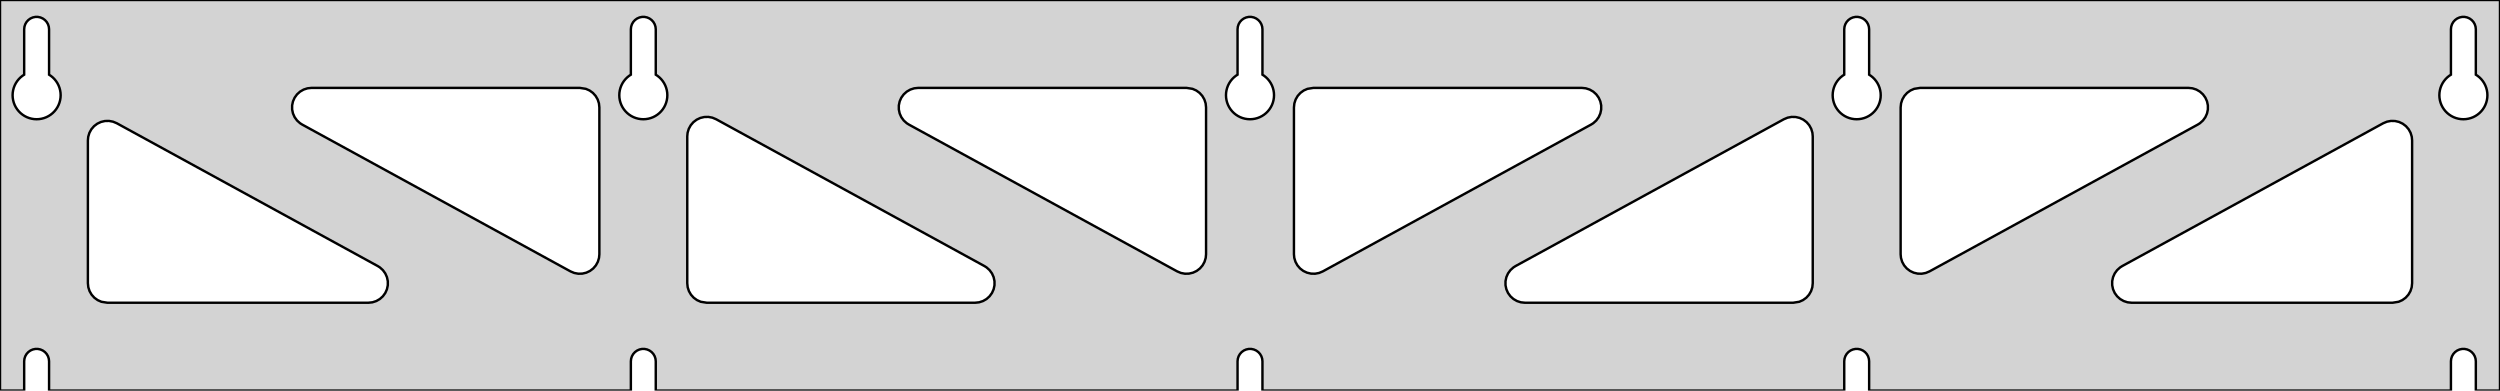 <?xml version="1.0" standalone="no"?>
<!DOCTYPE svg PUBLIC "-//W3C//DTD SVG 1.1//EN" "http://www.w3.org/Graphics/SVG/1.1/DTD/svg11.dtd">
<svg width="512mm" height="80mm" viewBox="0 -80 512 80" xmlns="http://www.w3.org/2000/svg" version="1.1">
<title>OpenSCAD Model</title>
<path d="
M 512,-80 L 0,-80 L 0,-0 L 4.95,-0 L 4.95,-6 L 5.006,-6.53
 L 5.17,-7.037 L 5.437,-7.499 L 5.794,-7.895 L 6.225,-8.208 L 6.712,-8.425 L 7.233,-8.536
 L 7.767,-8.536 L 8.288,-8.425 L 8.775,-8.208 L 9.206,-7.895 L 9.563,-7.499 L 9.83,-7.037
 L 9.994,-6.53 L 10.05,-6 L 10.05,-0 L 129.2,-0 L 129.2,-6 L 129.256,-6.53
 L 129.42,-7.037 L 129.687,-7.499 L 130.044,-7.895 L 130.475,-8.208 L 130.962,-8.425 L 131.483,-8.536
 L 132.017,-8.536 L 132.538,-8.425 L 133.025,-8.208 L 133.456,-7.895 L 133.813,-7.499 L 134.08,-7.037
 L 134.244,-6.53 L 134.3,-6 L 134.3,-0 L 253.45,-0 L 253.45,-6 L 253.506,-6.53
 L 253.67,-7.037 L 253.937,-7.499 L 254.294,-7.895 L 254.725,-8.208 L 255.212,-8.425 L 255.733,-8.536
 L 256.267,-8.536 L 256.788,-8.425 L 257.275,-8.208 L 257.706,-7.895 L 258.063,-7.499 L 258.33,-7.037
 L 258.494,-6.53 L 258.55,-6 L 258.55,-0 L 377.7,-0 L 377.7,-6 L 377.756,-6.53
 L 377.92,-7.037 L 378.187,-7.499 L 378.544,-7.895 L 378.975,-8.208 L 379.462,-8.425 L 379.983,-8.536
 L 380.517,-8.536 L 381.038,-8.425 L 381.525,-8.208 L 381.956,-7.895 L 382.313,-7.499 L 382.58,-7.037
 L 382.744,-6.53 L 382.8,-6 L 382.8,-0 L 501.95,-0 L 501.95,-6 L 502.006,-6.53
 L 502.17,-7.037 L 502.437,-7.499 L 502.794,-7.895 L 503.225,-8.208 L 503.712,-8.425 L 504.233,-8.536
 L 504.767,-8.536 L 505.288,-8.425 L 505.775,-8.208 L 506.206,-7.895 L 506.563,-7.499 L 506.83,-7.037
 L 506.994,-6.53 L 507.05,-6 L 507.05,-0 L 512,-0 z
M 6.986,-55.607 L 6.477,-55.688 L 5.98,-55.821 L 5.499,-56.005 L 5.04,-56.239 L 4.608,-56.52
 L 4.208,-56.844 L 3.844,-57.208 L 3.52,-57.608 L 3.239,-58.04 L 3.005,-58.499 L 2.821,-58.98
 L 2.688,-59.477 L 2.607,-59.986 L 2.58,-60.5 L 2.607,-61.014 L 2.688,-61.523 L 2.821,-62.02
 L 3.005,-62.501 L 3.239,-62.96 L 3.52,-63.392 L 3.844,-63.792 L 4.208,-64.156 L 4.608,-64.48
 L 4.95,-64.702 L 4.95,-74 L 5.006,-74.53 L 5.17,-75.037 L 5.437,-75.499 L 5.794,-75.895
 L 6.225,-76.208 L 6.712,-76.425 L 7.233,-76.536 L 7.767,-76.536 L 8.288,-76.425 L 8.775,-76.208
 L 9.206,-75.895 L 9.563,-75.499 L 9.83,-75.037 L 9.994,-74.53 L 10.05,-74 L 10.05,-64.702
 L 10.392,-64.48 L 10.792,-64.156 L 11.156,-63.792 L 11.48,-63.392 L 11.761,-62.96 L 11.995,-62.501
 L 12.179,-62.02 L 12.312,-61.523 L 12.393,-61.014 L 12.42,-60.5 L 12.393,-59.986 L 12.312,-59.477
 L 12.179,-58.98 L 11.995,-58.499 L 11.761,-58.04 L 11.48,-57.608 L 11.156,-57.208 L 10.792,-56.844
 L 10.392,-56.52 L 9.96,-56.239 L 9.501,-56.005 L 9.02,-55.821 L 8.523,-55.688 L 8.014,-55.607
 L 7.5,-55.58 z
M 131.236,-55.607 L 130.727,-55.688 L 130.23,-55.821 L 129.749,-56.005 L 129.29,-56.239 L 128.858,-56.52
 L 128.458,-56.844 L 128.094,-57.208 L 127.77,-57.608 L 127.489,-58.04 L 127.255,-58.499 L 127.071,-58.98
 L 126.938,-59.477 L 126.857,-59.986 L 126.83,-60.5 L 126.857,-61.014 L 126.938,-61.523 L 127.071,-62.02
 L 127.255,-62.501 L 127.489,-62.96 L 127.77,-63.392 L 128.094,-63.792 L 128.458,-64.156 L 128.858,-64.48
 L 129.2,-64.702 L 129.2,-74 L 129.256,-74.53 L 129.42,-75.037 L 129.687,-75.499 L 130.044,-75.895
 L 130.475,-76.208 L 130.962,-76.425 L 131.483,-76.536 L 132.017,-76.536 L 132.538,-76.425 L 133.025,-76.208
 L 133.456,-75.895 L 133.813,-75.499 L 134.08,-75.037 L 134.244,-74.53 L 134.3,-74 L 134.3,-64.702
 L 134.642,-64.48 L 135.042,-64.156 L 135.406,-63.792 L 135.73,-63.392 L 136.011,-62.96 L 136.245,-62.501
 L 136.429,-62.02 L 136.562,-61.523 L 136.643,-61.014 L 136.67,-60.5 L 136.643,-59.986 L 136.562,-59.477
 L 136.429,-58.98 L 136.245,-58.499 L 136.011,-58.04 L 135.73,-57.608 L 135.406,-57.208 L 135.042,-56.844
 L 134.642,-56.52 L 134.21,-56.239 L 133.751,-56.005 L 133.27,-55.821 L 132.773,-55.688 L 132.264,-55.607
 L 131.75,-55.58 z
M 255.486,-55.607 L 254.977,-55.688 L 254.48,-55.821 L 253.999,-56.005 L 253.54,-56.239 L 253.108,-56.52
 L 252.708,-56.844 L 252.344,-57.208 L 252.02,-57.608 L 251.739,-58.04 L 251.505,-58.499 L 251.321,-58.98
 L 251.188,-59.477 L 251.107,-59.986 L 251.08,-60.5 L 251.107,-61.014 L 251.188,-61.523 L 251.321,-62.02
 L 251.505,-62.501 L 251.739,-62.96 L 252.02,-63.392 L 252.344,-63.792 L 252.708,-64.156 L 253.108,-64.48
 L 253.45,-64.702 L 253.45,-74 L 253.506,-74.53 L 253.67,-75.037 L 253.937,-75.499 L 254.294,-75.895
 L 254.725,-76.208 L 255.212,-76.425 L 255.733,-76.536 L 256.267,-76.536 L 256.788,-76.425 L 257.275,-76.208
 L 257.706,-75.895 L 258.063,-75.499 L 258.33,-75.037 L 258.494,-74.53 L 258.55,-74 L 258.55,-64.702
 L 258.892,-64.48 L 259.292,-64.156 L 259.656,-63.792 L 259.98,-63.392 L 260.261,-62.96 L 260.495,-62.501
 L 260.679,-62.02 L 260.812,-61.523 L 260.893,-61.014 L 260.92,-60.5 L 260.893,-59.986 L 260.812,-59.477
 L 260.679,-58.98 L 260.495,-58.499 L 260.261,-58.04 L 259.98,-57.608 L 259.656,-57.208 L 259.292,-56.844
 L 258.892,-56.52 L 258.46,-56.239 L 258.001,-56.005 L 257.52,-55.821 L 257.023,-55.688 L 256.514,-55.607
 L 256,-55.58 z
M 379.736,-55.607 L 379.227,-55.688 L 378.73,-55.821 L 378.249,-56.005 L 377.79,-56.239 L 377.358,-56.52
 L 376.958,-56.844 L 376.594,-57.208 L 376.27,-57.608 L 375.989,-58.04 L 375.755,-58.499 L 375.571,-58.98
 L 375.438,-59.477 L 375.357,-59.986 L 375.33,-60.5 L 375.357,-61.014 L 375.438,-61.523 L 375.571,-62.02
 L 375.755,-62.501 L 375.989,-62.96 L 376.27,-63.392 L 376.594,-63.792 L 376.958,-64.156 L 377.358,-64.48
 L 377.7,-64.702 L 377.7,-74 L 377.756,-74.53 L 377.92,-75.037 L 378.187,-75.499 L 378.544,-75.895
 L 378.975,-76.208 L 379.462,-76.425 L 379.983,-76.536 L 380.517,-76.536 L 381.038,-76.425 L 381.525,-76.208
 L 381.956,-75.895 L 382.313,-75.499 L 382.58,-75.037 L 382.744,-74.53 L 382.8,-74 L 382.8,-64.702
 L 383.142,-64.48 L 383.542,-64.156 L 383.906,-63.792 L 384.23,-63.392 L 384.511,-62.96 L 384.745,-62.501
 L 384.929,-62.02 L 385.062,-61.523 L 385.143,-61.014 L 385.17,-60.5 L 385.143,-59.986 L 385.062,-59.477
 L 384.929,-58.98 L 384.745,-58.499 L 384.511,-58.04 L 384.23,-57.608 L 383.906,-57.208 L 383.542,-56.844
 L 383.142,-56.52 L 382.71,-56.239 L 382.251,-56.005 L 381.77,-55.821 L 381.273,-55.688 L 380.764,-55.607
 L 380.25,-55.58 z
M 503.986,-55.607 L 503.477,-55.688 L 502.98,-55.821 L 502.499,-56.005 L 502.04,-56.239 L 501.608,-56.52
 L 501.208,-56.844 L 500.844,-57.208 L 500.52,-57.608 L 500.239,-58.04 L 500.005,-58.499 L 499.821,-58.98
 L 499.688,-59.477 L 499.607,-59.986 L 499.58,-60.5 L 499.607,-61.014 L 499.688,-61.523 L 499.821,-62.02
 L 500.005,-62.501 L 500.239,-62.96 L 500.52,-63.392 L 500.844,-63.792 L 501.208,-64.156 L 501.608,-64.48
 L 501.95,-64.702 L 501.95,-74 L 502.006,-74.53 L 502.17,-75.037 L 502.437,-75.499 L 502.794,-75.895
 L 503.225,-76.208 L 503.712,-76.425 L 504.233,-76.536 L 504.767,-76.536 L 505.288,-76.425 L 505.775,-76.208
 L 506.206,-75.895 L 506.563,-75.499 L 506.83,-75.037 L 506.994,-74.53 L 507.05,-74 L 507.05,-64.702
 L 507.392,-64.48 L 507.792,-64.156 L 508.156,-63.792 L 508.48,-63.392 L 508.761,-62.96 L 508.995,-62.501
 L 509.179,-62.02 L 509.312,-61.523 L 509.393,-61.014 L 509.42,-60.5 L 509.393,-59.986 L 509.312,-59.477
 L 509.179,-58.98 L 508.995,-58.499 L 508.761,-58.04 L 508.48,-57.608 L 508.156,-57.208 L 507.792,-56.844
 L 507.392,-56.52 L 506.96,-56.239 L 506.501,-56.005 L 506.02,-55.821 L 505.523,-55.688 L 505.014,-55.607
 L 504.5,-55.58 z
M 268.491,-23.963 L 267.677,-24.155 L 266.921,-24.513 L 266.256,-25.02 L 265.711,-25.654 L 265.31,-26.387
 L 265.069,-27.188 L 265,-27.93 L 265,-58 L 265.087,-58.832 L 265.346,-59.627 L 265.764,-60.351
 L 266.323,-60.973 L 267,-61.464 L 267.764,-61.804 L 269,-62 L 323.943,-62 L 324.775,-61.913
 L 325.57,-61.654 L 326.295,-61.236 L 326.916,-60.676 L 327.408,-60 L 327.748,-59.236 L 327.922,-58.418
 L 327.922,-57.582 L 327.748,-56.764 L 327.408,-56 L 326.916,-55.324 L 326.295,-54.764 L 325.864,-54.491
 L 270.92,-24.422 L 270.149,-24.099 L 269.327,-23.944 z
M 241.851,-24.099 L 241.08,-24.422 L 186.136,-54.491 L 185.705,-54.764 L 185.084,-55.324 L 184.592,-56
 L 184.252,-56.764 L 184.078,-57.582 L 184.078,-58.418 L 184.252,-59.236 L 184.592,-60 L 185.084,-60.676
 L 185.705,-61.236 L 186.43,-61.654 L 187.225,-61.913 L 188.057,-62 L 243,-62 L 244.236,-61.804
 L 245,-61.464 L 245.677,-60.973 L 246.236,-60.351 L 246.654,-59.627 L 246.913,-58.832 L 247,-58
 L 247,-27.93 L 246.931,-27.188 L 246.69,-26.387 L 246.289,-25.654 L 245.744,-25.02 L 245.079,-24.513
 L 244.323,-24.155 L 243.509,-23.963 L 242.673,-23.944 z
M 392.741,-23.963 L 391.927,-24.155 L 391.171,-24.513 L 390.506,-25.02 L 389.961,-25.654 L 389.56,-26.387
 L 389.319,-27.188 L 389.25,-27.93 L 389.25,-58 L 389.337,-58.832 L 389.596,-59.627 L 390.014,-60.351
 L 390.573,-60.973 L 391.25,-61.464 L 392.014,-61.804 L 393.25,-62 L 448.193,-62 L 449.025,-61.913
 L 449.82,-61.654 L 450.545,-61.236 L 451.166,-60.676 L 451.658,-60 L 451.998,-59.236 L 452.172,-58.418
 L 452.172,-57.582 L 451.998,-56.764 L 451.658,-56 L 451.166,-55.324 L 450.545,-54.764 L 450.114,-54.491
 L 395.17,-24.422 L 394.399,-24.099 L 393.577,-23.944 z
M 117.601,-24.099 L 116.83,-24.422 L 61.886,-54.491 L 61.455,-54.764 L 60.834,-55.324 L 60.343,-56
 L 60.002,-56.764 L 59.828,-57.582 L 59.828,-58.418 L 60.002,-59.236 L 60.343,-60 L 60.834,-60.676
 L 61.455,-61.236 L 62.18,-61.654 L 62.975,-61.913 L 63.806,-62 L 118.75,-62 L 119.986,-61.804
 L 120.75,-61.464 L 121.427,-60.973 L 121.986,-60.351 L 122.404,-59.627 L 122.663,-58.832 L 122.75,-58
 L 122.75,-27.93 L 122.681,-27.188 L 122.44,-26.387 L 122.039,-25.654 L 121.494,-25.02 L 120.829,-24.513
 L 120.073,-24.155 L 119.259,-23.963 L 118.423,-23.944 z
M 312.307,-18 L 311.475,-18.087 L 310.68,-18.346 L 309.955,-18.764 L 309.334,-19.323 L 308.842,-20
 L 308.502,-20.764 L 308.328,-21.582 L 308.328,-22.418 L 308.502,-23.236 L 308.842,-24 L 309.334,-24.677
 L 309.955,-25.236 L 310.386,-25.509 L 365.33,-55.578 L 366.101,-55.901 L 366.923,-56.056 L 367.759,-56.037
 L 368.573,-55.845 L 369.329,-55.487 L 369.994,-54.98 L 370.539,-54.346 L 370.94,-53.613 L 371.181,-52.812
 L 371.25,-52.07 L 371.25,-22 L 371.163,-21.168 L 370.904,-20.373 L 370.486,-19.649 L 369.927,-19.027
 L 369.25,-18.536 L 368.486,-18.196 L 367.25,-18 z
M 144.75,-18 L 143.514,-18.196 L 142.75,-18.536 L 142.073,-19.027 L 141.514,-19.649 L 141.096,-20.373
 L 140.837,-21.168 L 140.75,-22 L 140.75,-52.07 L 140.819,-52.812 L 141.06,-53.613 L 141.461,-54.346
 L 142.006,-54.98 L 142.671,-55.487 L 143.427,-55.845 L 144.241,-56.037 L 145.077,-56.056 L 145.899,-55.901
 L 146.67,-55.578 L 201.614,-25.509 L 202.045,-25.236 L 202.666,-24.677 L 203.158,-24 L 203.498,-23.236
 L 203.672,-22.418 L 203.672,-21.582 L 203.498,-20.764 L 203.158,-20 L 202.666,-19.323 L 202.045,-18.764
 L 201.32,-18.346 L 200.525,-18.087 L 199.693,-18 z
M 22,-18 L 20.764,-18.196 L 20,-18.536 L 19.323,-19.027 L 18.764,-19.649 L 18.346,-20.373
 L 18.087,-21.168 L 18,-22 L 18,-51.249 L 18.069,-51.991 L 18.31,-52.792 L 18.711,-53.525
 L 19.256,-54.159 L 19.921,-54.666 L 20.677,-55.024 L 21.491,-55.216 L 22.327,-55.235 L 23.149,-55.08
 L 23.92,-54.758 L 77.364,-25.509 L 77.795,-25.236 L 78.416,-24.677 L 78.907,-24 L 79.248,-23.236
 L 79.421,-22.418 L 79.421,-21.582 L 79.248,-20.764 L 78.907,-20 L 78.416,-19.323 L 77.795,-18.764
 L 77.07,-18.346 L 76.275,-18.087 L 75.443,-18 z
M 436.557,-18 L 435.725,-18.087 L 434.93,-18.346 L 434.205,-18.764 L 433.584,-19.323 L 433.092,-20
 L 432.752,-20.764 L 432.578,-21.582 L 432.578,-22.418 L 432.752,-23.236 L 433.092,-24 L 433.584,-24.677
 L 434.205,-25.236 L 434.636,-25.509 L 488.08,-54.758 L 488.851,-55.08 L 489.673,-55.235 L 490.509,-55.216
 L 491.323,-55.024 L 492.079,-54.666 L 492.744,-54.159 L 493.289,-53.525 L 493.69,-52.792 L 493.931,-51.991
 L 494,-51.249 L 494,-22 L 493.913,-21.168 L 493.654,-20.373 L 493.236,-19.649 L 492.677,-19.027
 L 492,-18.536 L 491.236,-18.196 L 490,-18 z
" stroke="black" fill="lightgray" stroke-width="0.5"/>
</svg>
